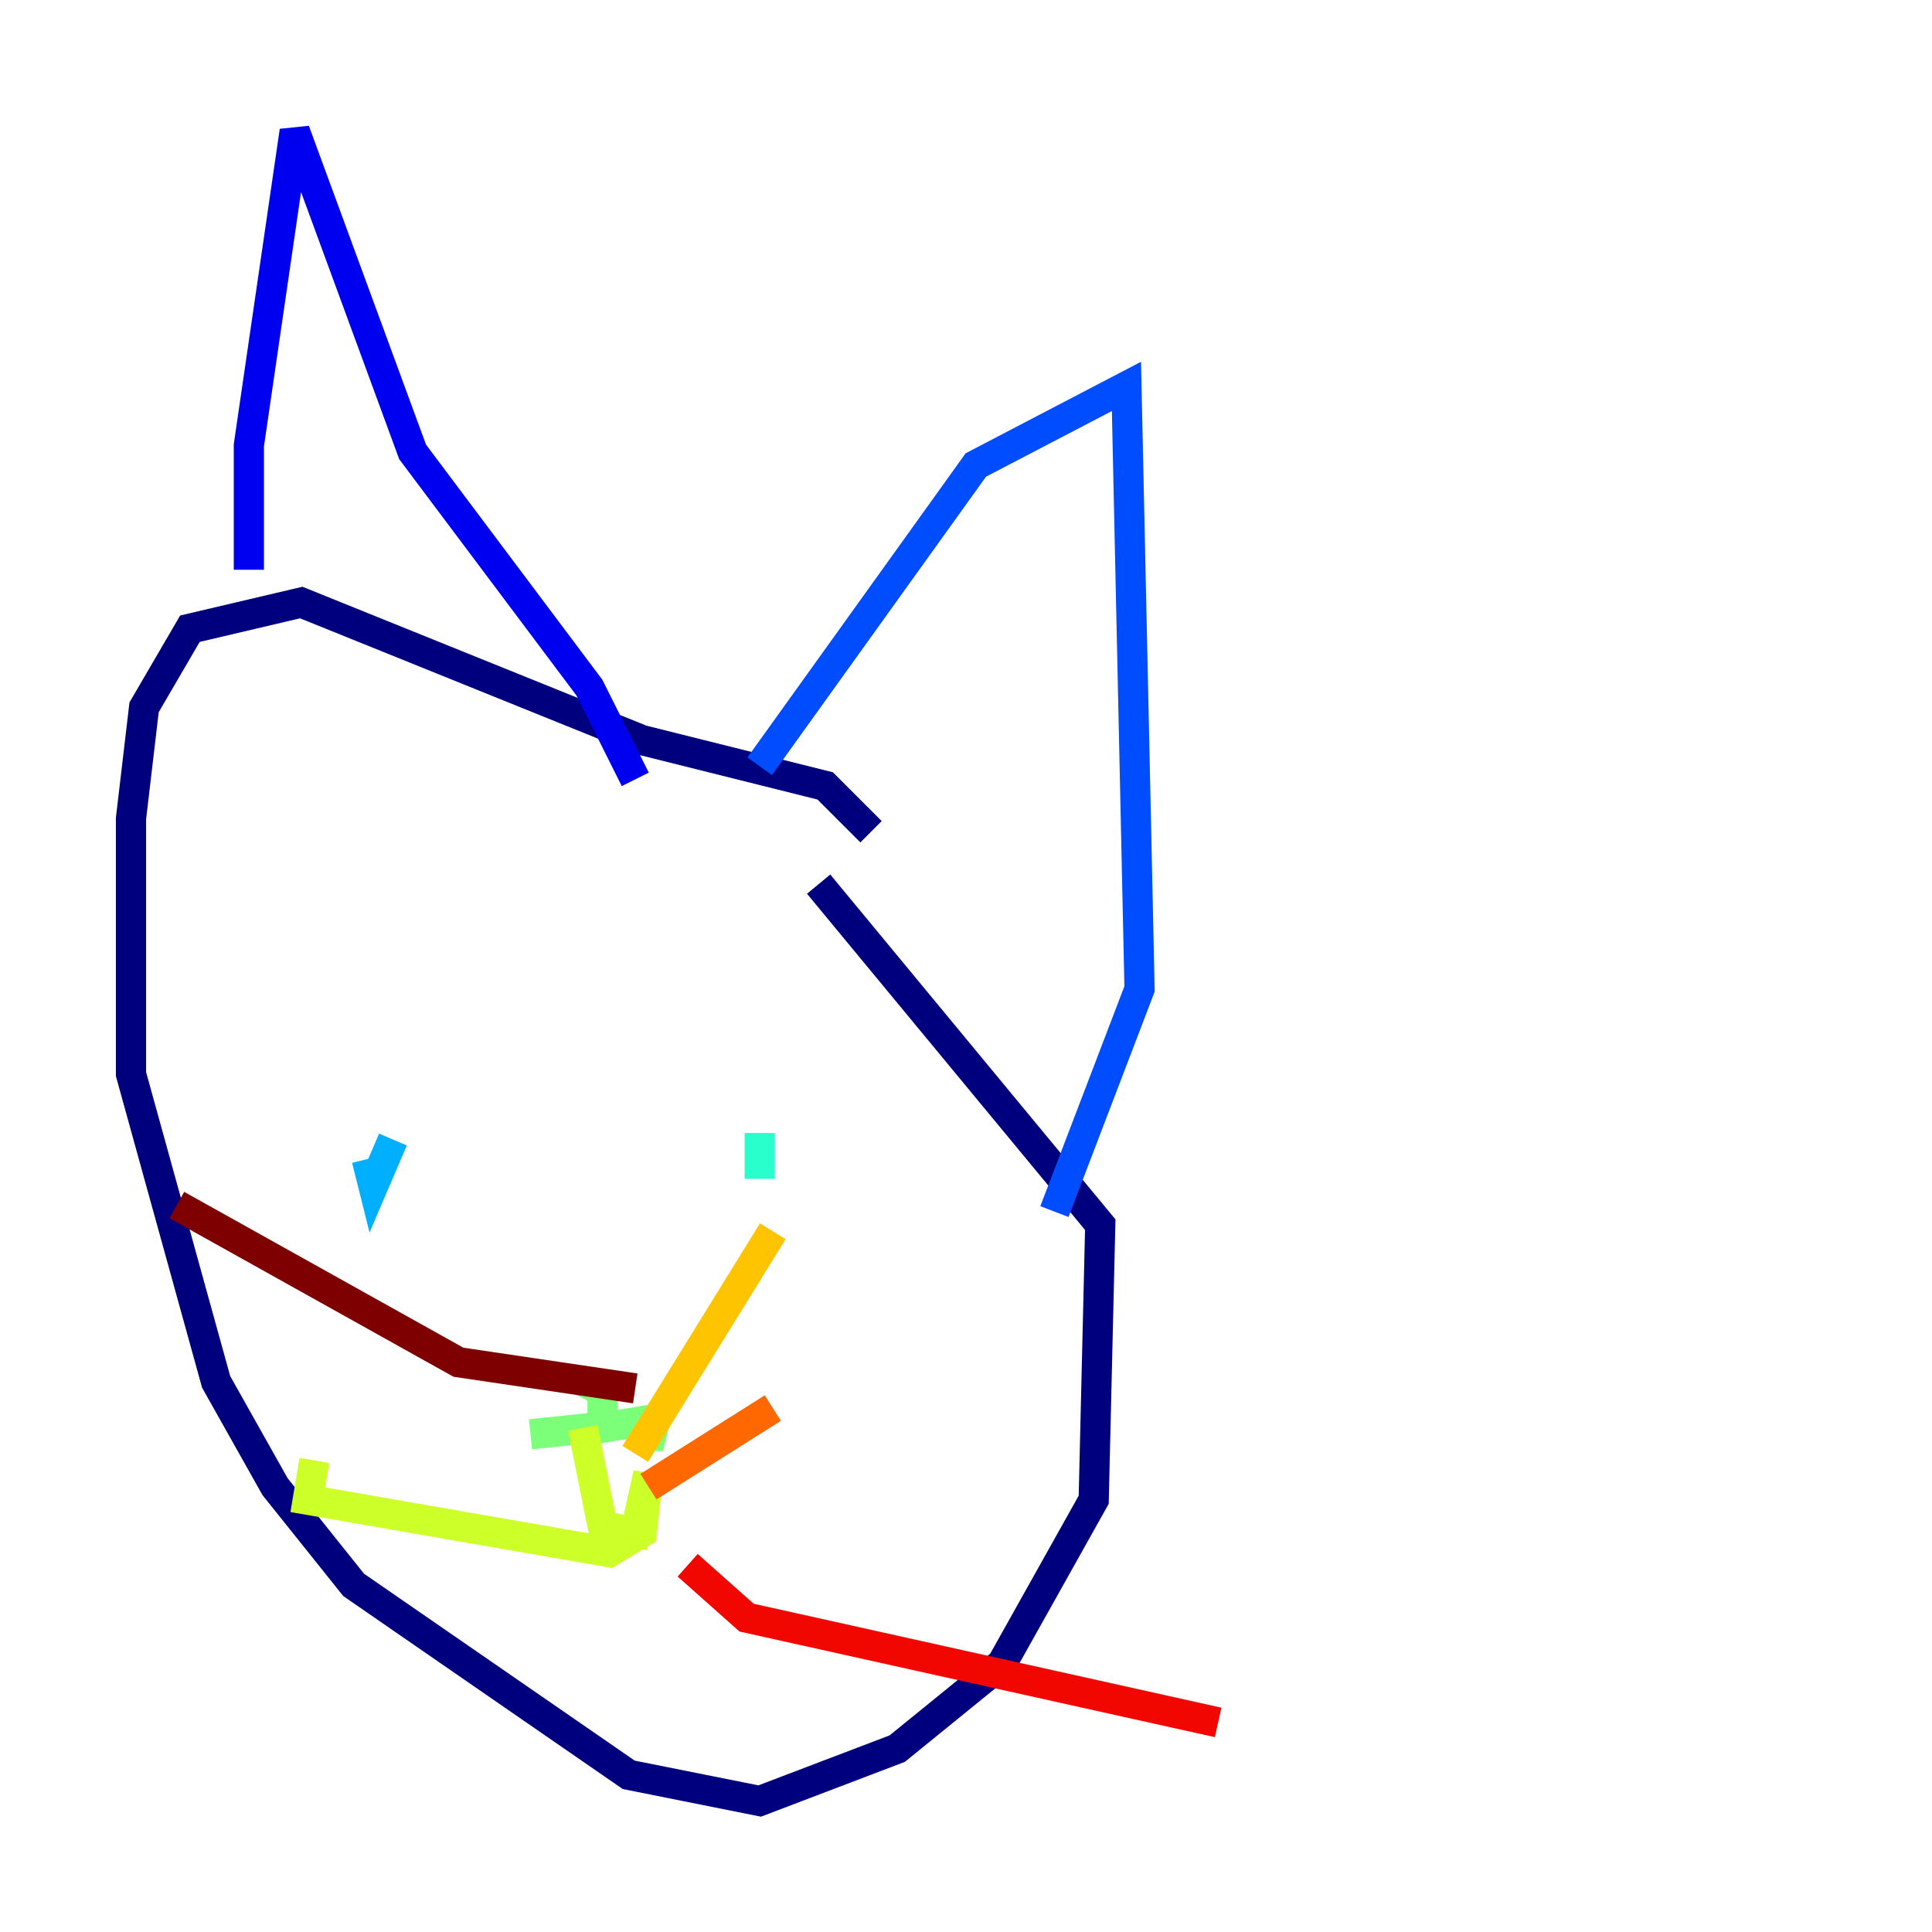 <?xml version="1.0" encoding="utf-8" ?>
<svg baseProfile="tiny" height="128" version="1.2" viewBox="0,0,128,128" width="128" xmlns="http://www.w3.org/2000/svg" xmlns:ev="http://www.w3.org/2001/xml-events" xmlns:xlink="http://www.w3.org/1999/xlink"><defs /><polyline fill="none" points="57.709,55.105 54.671,52.068 42.522,49.031 19.959,39.919 12.583,41.654 9.546,46.861 8.678,54.237 8.678,71.159 14.319,91.552 18.224,98.495 23.43,105.003 41.654,117.586 50.332,119.322 59.444,115.851 66.386,110.21 72.461,99.363 72.895,81.139 54.237,58.576" stroke="#00007f" stroke-width="2" /><polyline fill="none" points="16.488,37.749 16.488,29.505 19.525,8.678 27.336,29.939 39.051,45.559 42.088,51.634" stroke="#0000f1" stroke-width="2" /><polyline fill="none" points="50.332,50.766 64.651,30.807 74.63,25.6 75.498,65.519 69.858,80.271" stroke="#004cff" stroke-width="2" /><polyline fill="none" points="24.298,76.8 24.732,78.536 26.034,75.498" stroke="#00b0ff" stroke-width="2" /><polyline fill="none" points="50.332,75.064 50.332,78.102" stroke="#29ffcd" stroke-width="2" /><polyline fill="none" points="35.146,95.024 43.39,94.156 42.956,95.891 42.522,94.156 39.919,94.59 39.919,91.119 39.051,92.854" stroke="#7cff79" stroke-width="2" /><polyline fill="none" points="38.617,94.59 39.919,101.098 42.088,101.532 42.956,97.627 42.522,101.532 40.352,102.834 20.393,99.363 20.827,96.759" stroke="#cdff29" stroke-width="2" /><polyline fill="none" points="42.088,96.325 51.2,81.573" stroke="#ffc400" stroke-width="2" /><polyline fill="none" points="42.956,98.495 51.2,93.288" stroke="#ff6700" stroke-width="2" /><polyline fill="none" points="45.559,103.702 49.464,107.173 80.705,114.115" stroke="#f10700" stroke-width="2" /><polyline fill="none" points="42.088,91.986 30.373,90.251 11.715,79.837" stroke="#7f0000" stroke-width="2" /></svg>